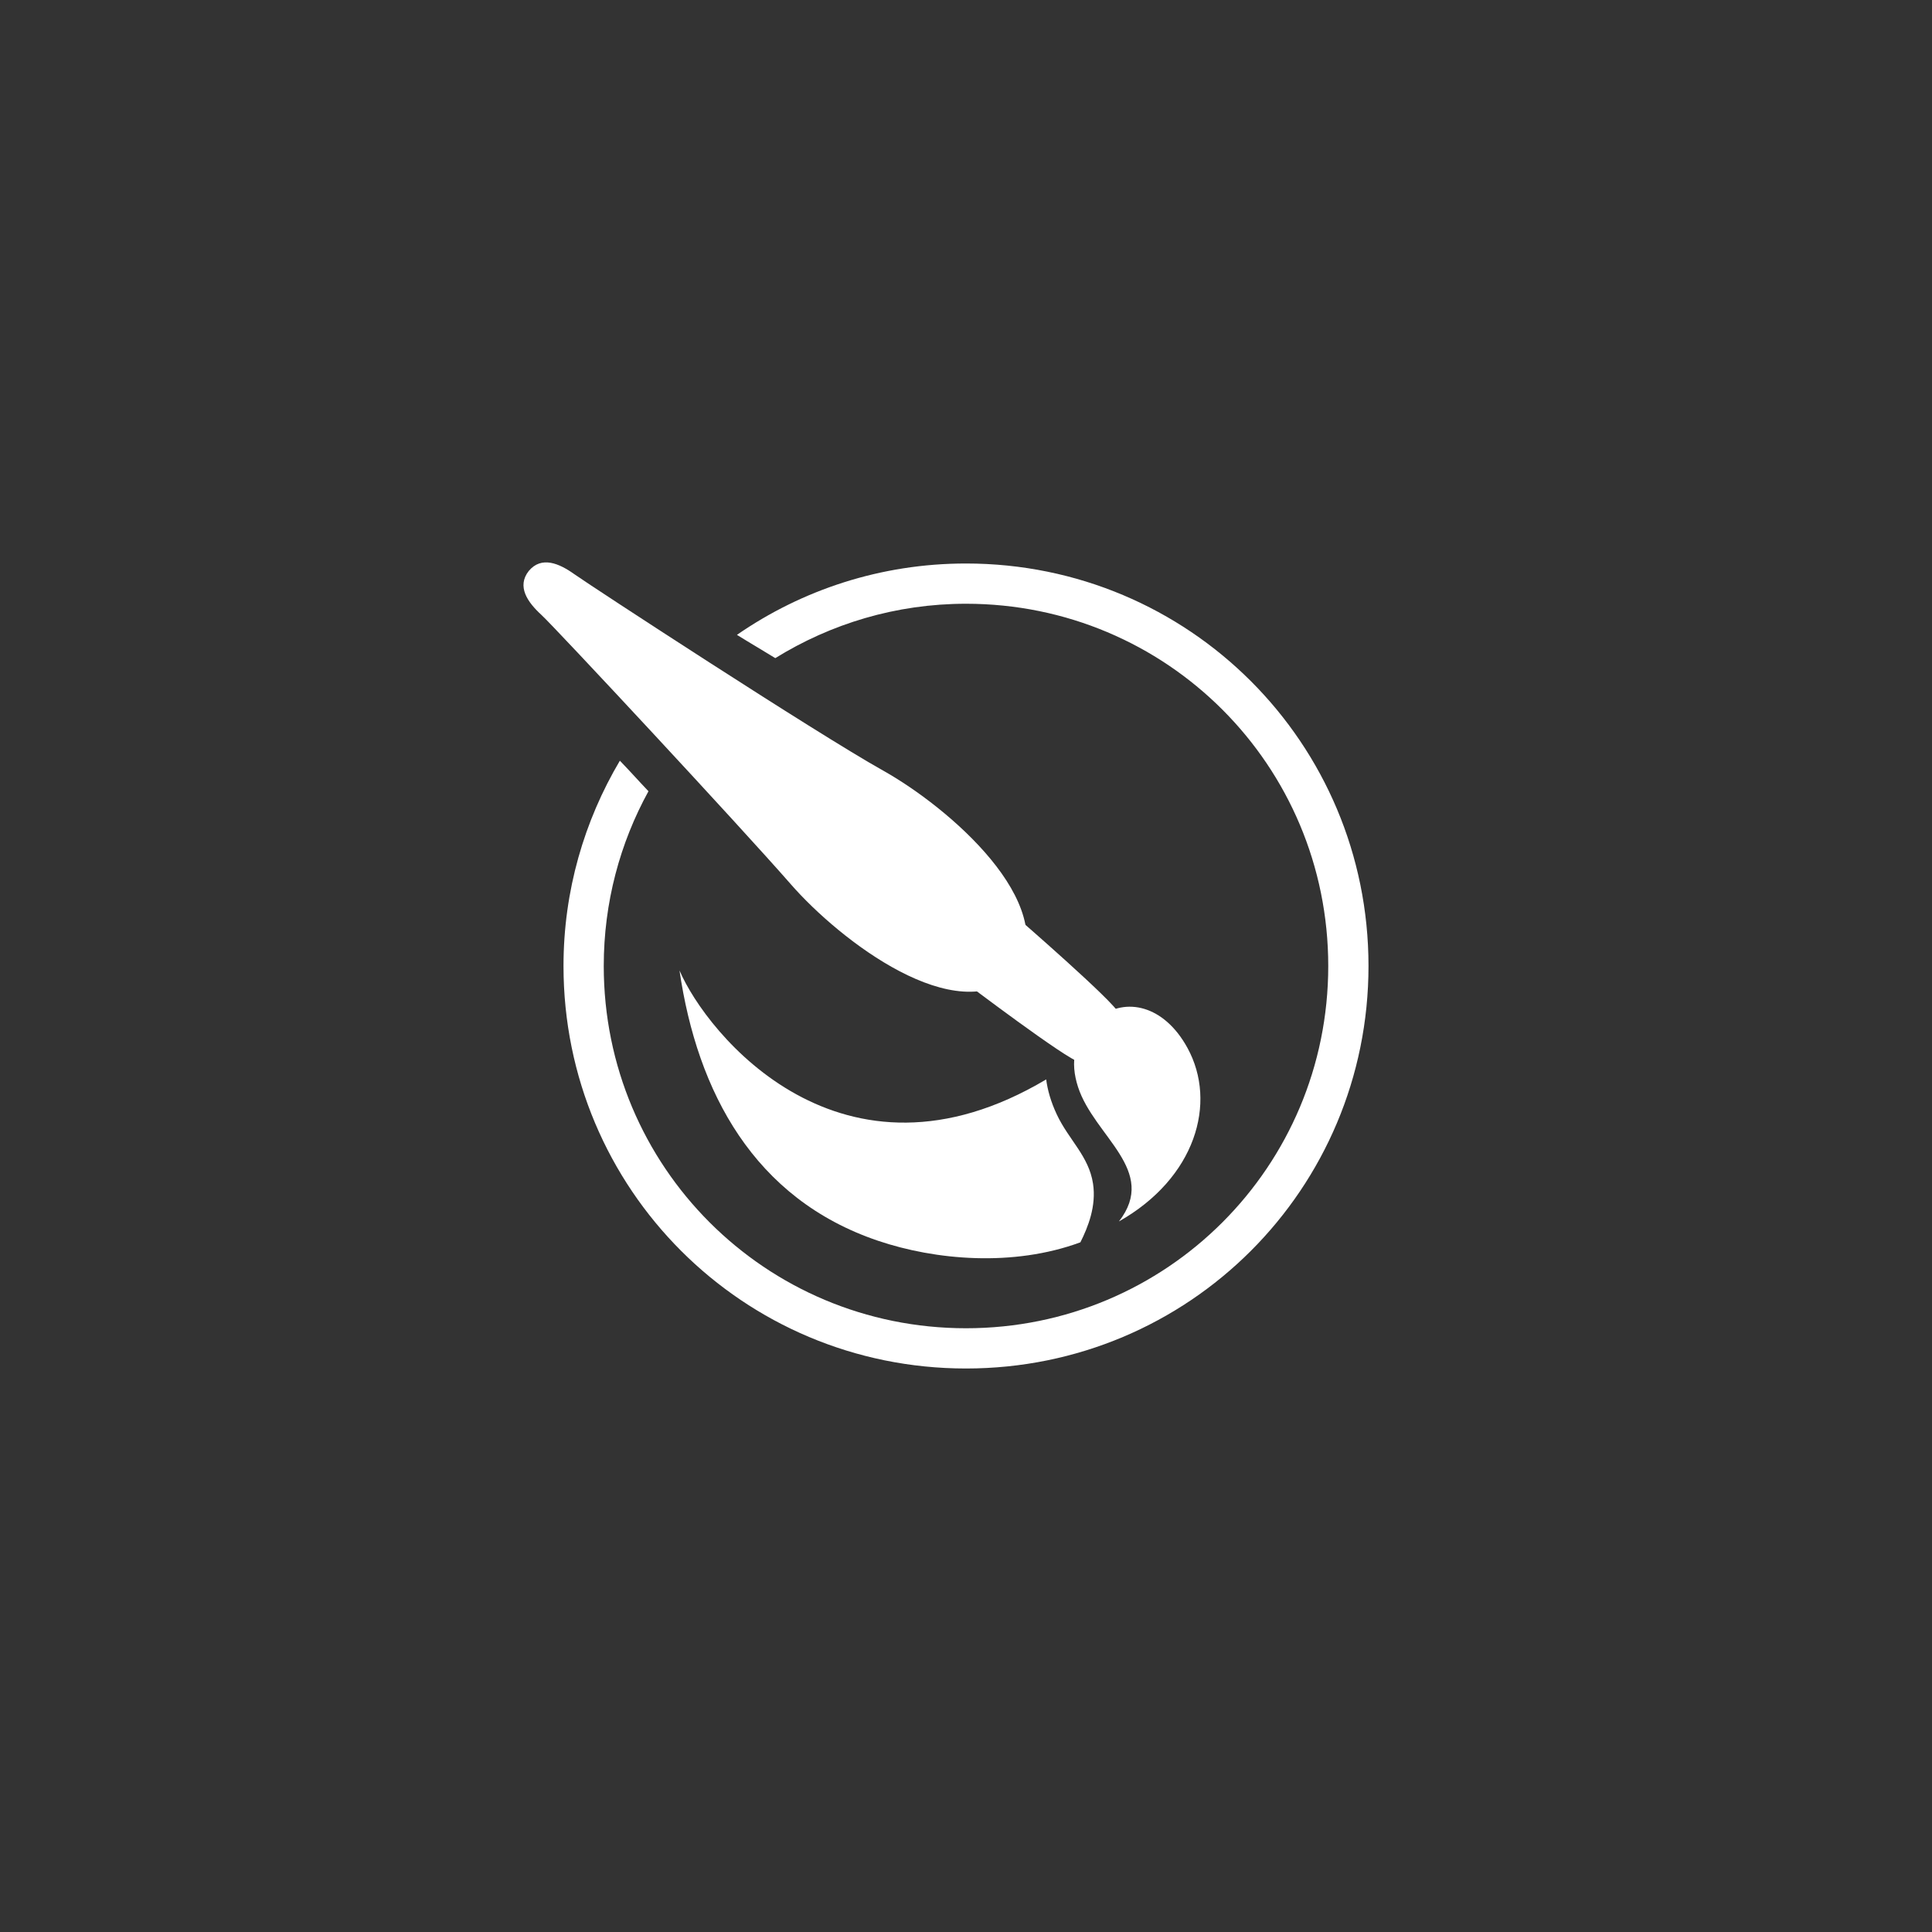 <?xml version="1.0" encoding="UTF-8" standalone="no"?>
<!-- Created with Inkscape (http://www.inkscape.org/) -->

<svg
   xmlns:dc="http://purl.org/dc/elements/1.1/"
   xmlns:cc="http://creativecommons.org/ns#"
   xmlns:rdf="http://www.w3.org/1999/02/22-rdf-syntax-ns#"
   xmlns:svg="http://www.w3.org/2000/svg"
   xmlns="http://www.w3.org/2000/svg"
   xmlns:sodipodi="http://sodipodi.sourceforge.net/DTD/sodipodi-0.dtd"
   xmlns:inkscape="http://www.inkscape.org/namespaces/inkscape"
   width="48px"
   height="48px"
   viewBox="0 0 48 48"
   version="1.1"
   id="SVGRoot"
   inkscape:version="0.92.4 (5da689c313, 2019-01-14)"
   sodipodi:docname="kritaa.svg"
   inkscape:export-filename="C:\Users\Admin\Documents\Rainmeter\Skins\Honeycomb-NG\@Resources\Images\openshot.png"
   inkscape:export-xdpi="512"
   inkscape:export-ydpi="512">
  <rect x="0" y="0" width="48" height="48" fill="#333333" stroke="none"/>
  <defs
     id="defs1995">
    <linearGradient
       gradientUnits="userSpaceOnUse"
       gradientTransform="matrix(0.082,-0.008,0.008,0.082,-81.099,17.778)"
       y2="200.874"
       y1="62.713"
       x2="1280.895"
       x1="1142.588"
       id="linearGradient1403">
      <stop
         id="stop819"
         offset="0"
         stop-color="#343434" />
      <stop
         id="stop821"
         offset="1"
         stop-color="#4d4d4d" />
    </linearGradient>
    <linearGradient
       gradientUnits="userSpaceOnUse"
       gradientTransform="matrix(9.1588098e-4,0.082,0.082,-9.1588098e-4,7.982,-82.658)"
       y2="101.433"
       y1="230.862"
       x2="1324.378"
       x1="1327.594"
       id="linearGradient1405">
      <stop
         id="stop824"
         offset="0"
         stop-color="#5596ea"
         style="stop-color:#eceff4;stop-opacity:1" />
      <stop
         id="stop826"
         offset="1"
         stop-opacity="0"
         stop-color="#5596ea"
         style="stop-color:#eceff4;stop-opacity:0" />
    </linearGradient>
    <clipPath
       id="clipPath839-4">
      <circle
         id="circle829"
         fill-opacity=".475"
         r="400"
         cy="538"
         cx="532" />
    </clipPath>
    <linearGradient
       gradientUnits="userSpaceOnUse"
       gradientTransform="matrix(0.025,0,0,0.025,-14.564,-34.023)"
       y2="512"
       y1="512"
       x2="711.864"
       x1="112"
       id="linearGradient1351">
      <stop
         id="stop832"
         offset="0"
         stop-color="#ff0" />
      <stop
         id="stop834"
         offset="1"
         stop-opacity="0"
         stop-color="#ff0" />
    </linearGradient>
    <linearGradient
       gradientUnits="userSpaceOnUse"
       gradientTransform="matrix(0.025,0,0,0.025,-30.304,-0.686)"
       y2="512"
       y1="512"
       x2="711.864"
       x1="112"
       id="linearGradient1353">
      <stop
         id="stop837"
         offset="0"
         stop-color="#0ff" />
      <stop
         id="stop839"
         offset="1"
         stop-opacity="0"
         stop-color="#0ff" />
    </linearGradient>
    <linearGradient
       gradientUnits="userSpaceOnUse"
       gradientTransform="matrix(0.025,0,0,0.025,6.436,-3.723)"
       y2="512"
       y1="512"
       x2="711.864"
       x1="112"
       id="linearGradient1355">
      <stop
         id="stop842"
         offset="0"
         stop-color="#f0f" />
      <stop
         id="stop844"
         offset="1"
         stop-opacity="0"
         stop-color="#f0f" />
    </linearGradient>
  </defs>
  <sodipodi:namedview
     id="base"
     pagecolor="#ffffff"
     bordercolor="#666666"
     borderopacity="1.0"
     inkscape:pageopacity="0.0"
     inkscape:pageshadow="2"
     inkscape:zoom="11.013816"
     inkscape:cx="18.589814"
     inkscape:cy="30.146066"
     inkscape:document-units="px"
     inkscape:current-layer="layer1"
     showgrid="true"
     inkscape:window-width="1920"
     inkscape:window-height="1017"
     inkscape:window-x="-8"
     inkscape:window-y="-8"
     inkscape:window-maximized="1"
     inkscape:grid-bbox="true"
     inkscape:snap-global="false">
    <inkscape:grid
       type="xygrid"
       id="grid2562" />
  </sodipodi:namedview>
  <g
     inkscape:label="Layer 1"
     inkscape:groupmode="layer"
     id="layer1">
    <path
       style="opacity:1;vector-effect:none;fill:#ffffff;fill-opacity:1;fill-rule:evenodd;stroke:none;stroke-width:2;stroke-linecap:round;stroke-linejoin:round;stroke-miterlimit:4;stroke-dasharray:none;paint-order:normal"
       d="m 24,14 c -2.12,0 -4.077,0.657 -5.691,1.773 0.374,0.232 0.581,0.349 0.953,0.578 C 20.637,15.5 22.256,15 24,15 c 4.986,0 9,4.014 9,9 0,4.986 -4.014,9 -9,9 -4.986,0 -9,-4.014 -9,-9 0,-1.577 0.404,-3.056 1.111,-4.342 -0.272,-0.286 -0.411,-0.447 -0.682,-0.729 -0.011,-0.011 -0.019,-0.018 -0.029,-0.029 C 14.516,20.393 14,22.132 14,24 c 0,5.54 4.46,10 10,10 5.54,0 10,-4.46 10,-10 0,-5.54 -4.46,-10 -10,-10 z"
       id="rect822"
       inkscape:connector-curvature="0"
       sodipodi:nodetypes="sccsssscccssss" />
    <path
       style="fill:#ffffff;stroke-width:0.082"
       inkscape:connector-curvature="0"
       d="m 25.275,24.192 c -1.507,1.406 -4.406,-0.824 -5.629,-2.225 -1.258,-1.441 -5.852,-6.376 -6.196,-6.691 -0.343,-0.315 -0.617,-0.704 -0.313,-1.091 0.316,-0.377 0.753,-0.19 1.133,0.081 0.379,0.271 5.998,3.943 7.667,4.877 1.623,0.908 4.403,3.284 3.339,5.049 z"
       id="path865"
       sodipodi:nodetypes="cccccccc" />
    <path
       style="fill:#ffffff;fill-opacity:1;stroke-width:0.082"
       d="m 16.882,24.111 c 0.441,3.023 1.853,5.674 4.931,6.715 1.421,0.481 3.357,0.656 5.029,0.039 0.189,-0.377 0.399,-0.899 0.314,-1.457 -0.104,-0.685 -0.603,-1.088 -0.898,-1.715 -0.154,-0.326 -0.232,-0.618 -0.266,-0.875 -5.085,3.023 -8.439,-1.137 -9.11,-2.707 z"
       id="path867"
       inkscape:connector-curvature="0"
       sodipodi:nodetypes="ccccccc" />
    <path
       style="fill:#ffffff;stroke-width:0.082"
       inkscape:connector-curvature="0"
       d="m 27.668,26.073 c -0.48,0.22 -0.428,0.379 -0.855,0.31 -0.294,-0.047 -2.843,-1.979 -2.843,-1.979 -0.129,-0.31 0.026,-0.736 0.317,-1.073 0.27,-0.354 0.655,-0.594 0.985,-0.532 0,0 2.416,2.095 2.523,2.373 0.155,0.403 -0.011,0.385 -0.127,0.901 z"
       id="path869" />
    <path
       style="fill:#ffffff;stroke-width:0.082"
       inkscape:connector-curvature="0"
       d="m 27.8,30.346 c 1.898,-1.074 2.451,-2.944 1.701,-4.313 -0.583,-1.064 -1.539,-1.265 -2.2,-0.75 -0.655,0.51 -0.713,1.118 -0.518,1.722 0.399,1.231 2.002,2.072 1.016,3.342 z"
       id="path871" />
  </g>
</svg>

